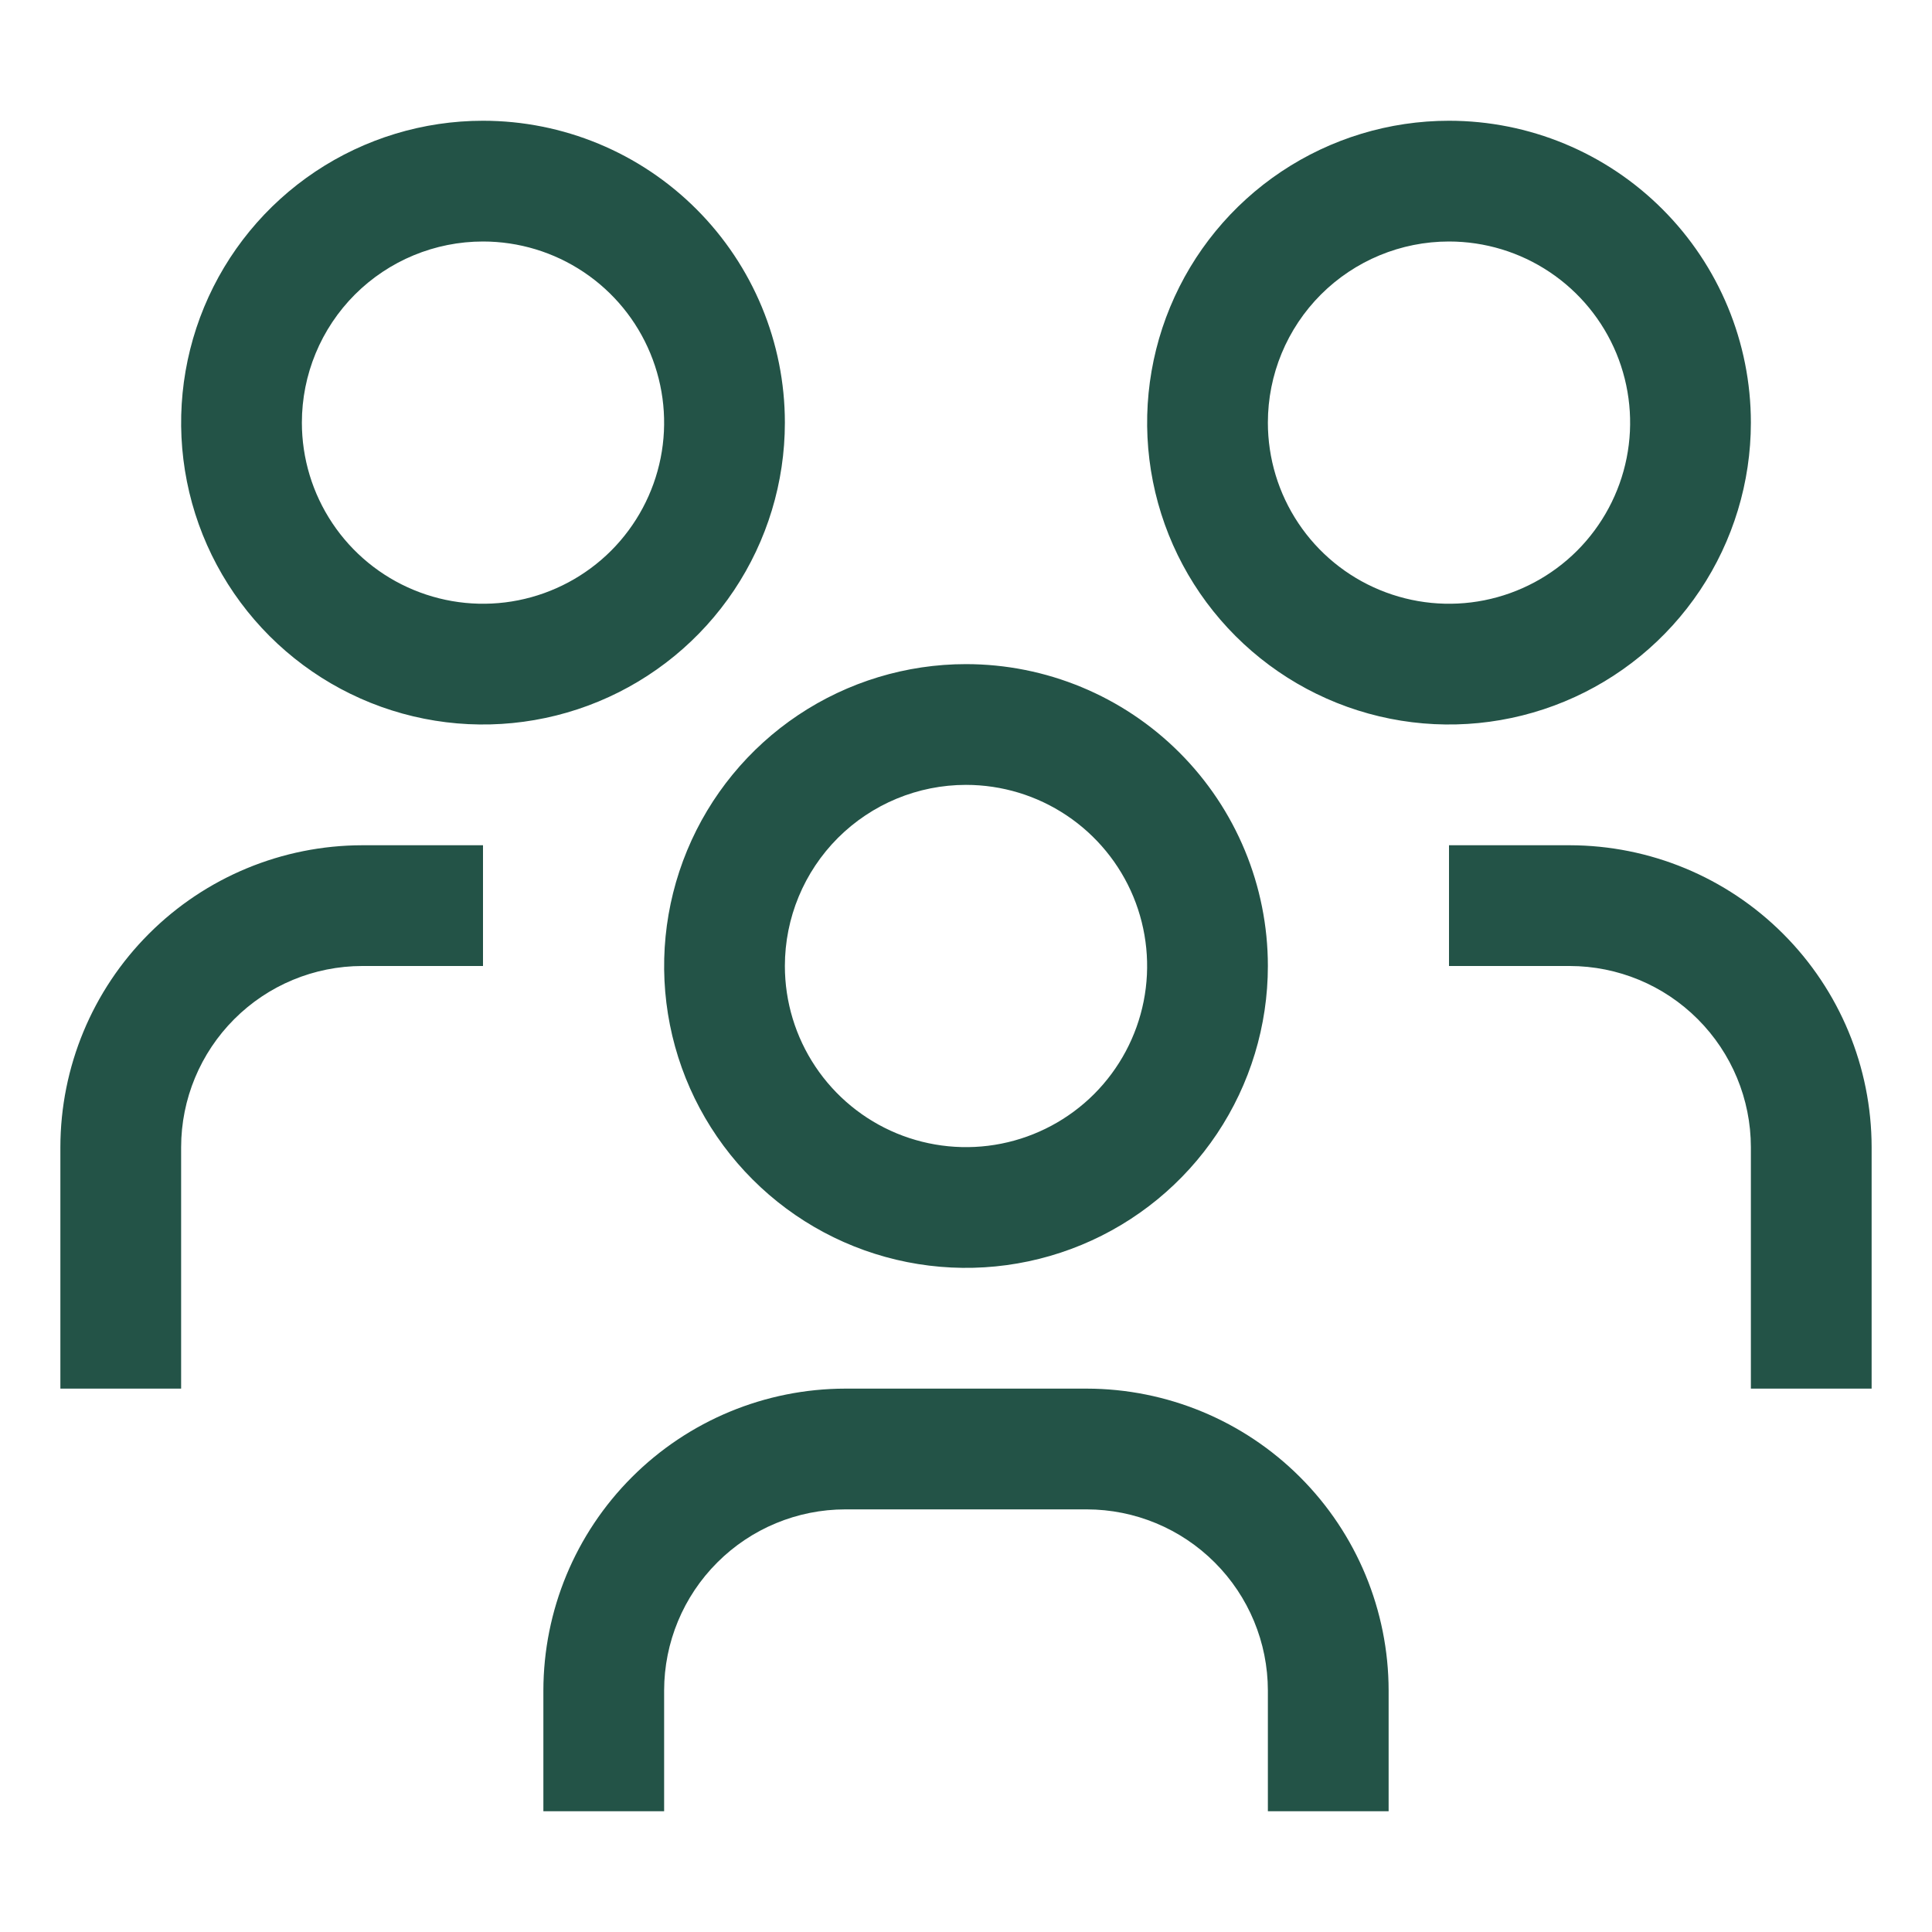 <svg width="40" height="40" viewBox="0 0 40 40" fill="none" xmlns="http://www.w3.org/2000/svg">
<g id="events">
<path id="Vector" fill-rule="evenodd" clip-rule="evenodd" d="M32.083 5.632C31.467 5.22 30.742 5 30 5C29.005 5 28.052 5.395 27.348 6.098C26.645 6.802 26.25 7.755 26.25 8.75C26.25 9.492 26.47 10.217 26.882 10.833C27.294 11.45 27.88 11.931 28.565 12.214C29.25 12.498 30.004 12.573 30.732 12.428C31.459 12.283 32.127 11.926 32.652 11.402C33.176 10.877 33.533 10.209 33.678 9.482C33.823 8.754 33.748 8 33.465 7.315C33.181 6.63 32.7 6.044 32.083 5.632ZM26.528 3.553C27.555 2.867 28.764 2.5 30 2.5C31.658 2.5 33.247 3.158 34.419 4.331C35.592 5.503 36.25 7.092 36.25 8.75C36.25 9.986 35.883 11.194 35.197 12.222C34.51 13.25 33.534 14.051 32.392 14.524C31.25 14.997 29.993 15.121 28.781 14.88C27.568 14.639 26.455 14.043 25.581 13.169C24.706 12.295 24.111 11.182 23.87 9.969C23.629 8.757 23.753 7.5 24.226 6.358C24.699 5.216 25.5 4.24 26.528 3.553ZM30 17.5H32.5C34.157 17.502 35.746 18.161 36.917 19.333C38.089 20.504 38.748 22.093 38.75 23.75V28.75H36.25V23.75C36.249 22.756 35.853 21.803 35.15 21.1C34.447 20.396 33.494 20.001 32.5 20H30V17.5ZM28.75 37.5H26.25V35C26.249 34.006 25.854 33.053 25.15 32.35C24.447 31.646 23.494 31.251 22.5 31.25H17.5C16.506 31.251 15.553 31.646 14.85 32.35C14.146 33.053 13.751 34.006 13.75 35V37.5H11.25V35C11.252 33.343 11.911 31.754 13.083 30.583C14.254 29.411 15.843 28.752 17.5 28.75H22.5C24.157 28.752 25.746 29.411 26.917 30.583C28.089 31.754 28.748 33.343 28.75 35V37.5ZM22.083 16.882C21.467 16.47 20.742 16.25 20 16.25C19.005 16.25 18.052 16.645 17.348 17.348C16.645 18.052 16.25 19.005 16.25 20C16.25 20.742 16.47 21.467 16.882 22.083C17.294 22.7 17.88 23.181 18.565 23.465C19.25 23.748 20.004 23.823 20.732 23.678C21.459 23.533 22.127 23.176 22.652 22.652C23.176 22.127 23.533 21.459 23.678 20.732C23.823 20.004 23.748 19.25 23.465 18.565C23.181 17.88 22.7 17.294 22.083 16.882ZM16.528 14.803C17.555 14.117 18.764 13.75 20 13.75C21.658 13.75 23.247 14.409 24.419 15.581C25.591 16.753 26.25 18.342 26.25 20C26.25 21.236 25.883 22.445 25.197 23.472C24.51 24.5 23.534 25.301 22.392 25.774C21.25 26.247 19.993 26.371 18.781 26.13C17.568 25.889 16.455 25.294 15.581 24.419C14.707 23.545 14.111 22.432 13.87 21.219C13.629 20.007 13.753 18.75 14.226 17.608C14.699 16.466 15.5 15.49 16.528 14.803ZM10 17.5H7.5C5.843 17.502 4.254 18.161 3.083 19.333C1.911 20.504 1.252 22.093 1.25 23.75V28.75H3.75V23.75C3.751 22.756 4.147 21.803 4.85 21.1C5.553 20.396 6.506 20.001 7.5 20H10V17.5ZM12.083 5.632C11.467 5.22 10.742 5 10 5C9.005 5 8.052 5.395 7.348 6.098C6.645 6.802 6.25 7.755 6.25 8.75C6.25 9.492 6.47 10.217 6.882 10.833C7.294 11.45 7.88 11.931 8.565 12.214C9.25 12.498 10.004 12.573 10.732 12.428C11.459 12.283 12.127 11.926 12.652 11.402C13.176 10.877 13.533 10.209 13.678 9.482C13.823 8.754 13.748 8 13.464 7.315C13.181 6.63 12.7 6.044 12.083 5.632ZM6.528 3.553C7.555 2.867 8.764 2.5 10 2.5C11.658 2.5 13.247 3.158 14.419 4.331C15.591 5.503 16.25 7.092 16.25 8.75C16.25 9.986 15.883 11.194 15.197 12.222C14.51 13.25 13.534 14.051 12.392 14.524C11.25 14.997 9.993 15.121 8.781 14.88C7.568 14.639 6.455 14.043 5.581 13.169C4.707 12.295 4.111 11.182 3.87 9.969C3.629 8.757 3.753 7.5 4.226 6.358C4.699 5.216 5.5 4.24 6.528 3.553Z" fill="#235347"/>
</g>
</svg>
